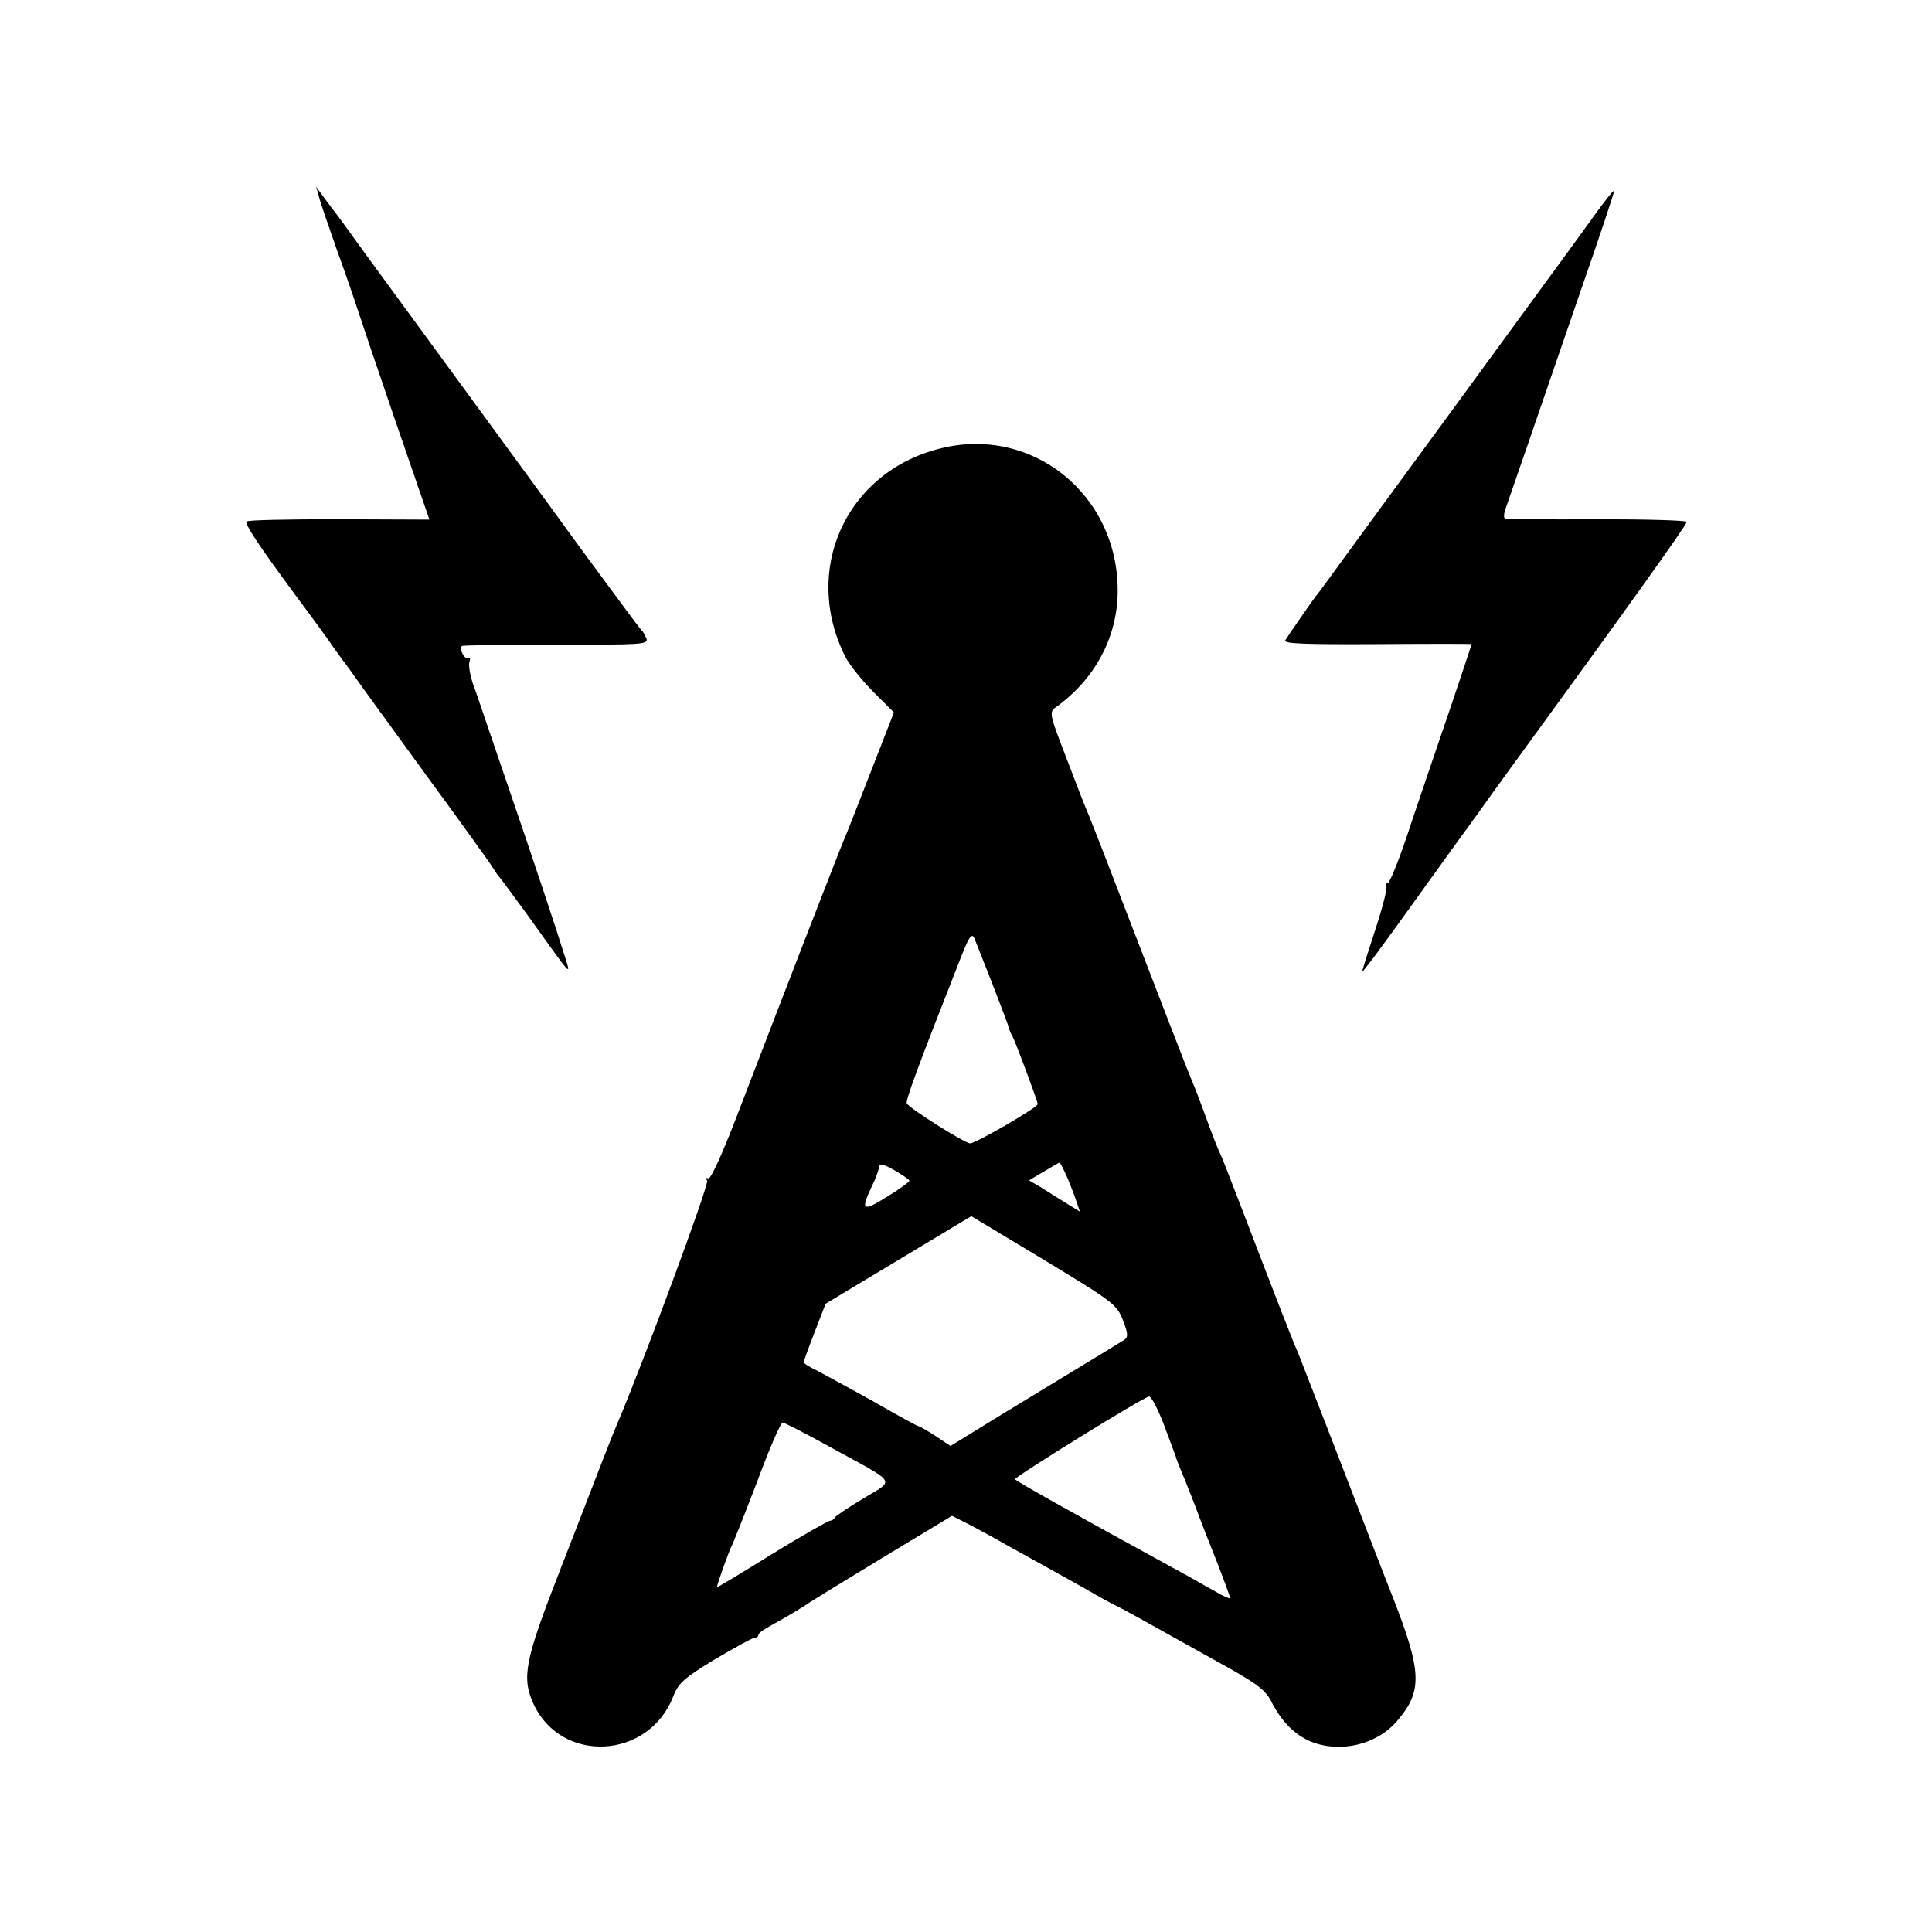 <?xml version="1.0" standalone="no"?>
<!DOCTYPE svg PUBLIC "-//W3C//DTD SVG 20010904//EN"
 "http://www.w3.org/TR/2001/REC-SVG-20010904/DTD/svg10.dtd">
<svg version="1.0" xmlns="http://www.w3.org/2000/svg"
 width="512pt" height="512pt" viewBox="0 0 512 512"
 preserveAspectRatio="xMidYMid meet">
<g transform="translate(0,512) scale(0.1,-0.1)"
fill="#000000" stroke="none">
<path d="M845 4600 c3 -14 25 -77 47 -140 23 -63 47 -133 54 -155 7 -22 53
-158 102 -301 l90 -261 -240 1 c-132 0 -242 -2 -244 -6 -5 -8 27 -57 131 -198
39 -52 78 -106 88 -120 9 -14 34 -48 55 -76 20 -29 111 -154 202 -279 91 -124
170 -234 175 -243 6 -9 12 -19 15 -22 3 -3 38 -50 78 -105 105 -147 105 -146
108 -142 2 2 -48 154 -110 338 -63 184 -116 341 -119 349 -3 8 -12 37 -22 63
-9 26 -14 54 -11 63 3 8 2 13 -3 10 -9 -6 -25 24 -17 32 3 2 115 4 250 4 228
-1 245 0 239 16 -4 9 -9 19 -13 22 -4 3 -75 100 -160 215 -84 116 -168 230
-186 255 -47 64 -289 395 -384 525 -44 61 -83 115 -88 120 -4 6 -16 21 -26 35
l-18 25 7 -25z"/>
<path d="M4220 4542 c-30 -42 -82 -113 -115 -158 -33 -45 -161 -220 -285 -390
-124 -169 -247 -337 -273 -373 -26 -36 -53 -73 -60 -81 -15 -20 -71 -101 -81
-117 -5 -9 53 -11 244 -10 137 1 250 1 250 0 0 -1 -25 -76 -55 -165 -31 -90
-79 -232 -107 -315 -27 -84 -55 -153 -60 -153 -5 0 -7 -4 -4 -9 3 -5 -10 -56
-29 -114 -19 -58 -35 -108 -35 -112 0 -4 46 58 103 137 57 79 145 202 197 273
51 72 128 177 170 235 223 306 390 539 390 547 0 4 -107 7 -237 7 -131 -1
-241 0 -245 2 -4 3 -2 17 4 32 5 15 34 97 63 182 29 85 92 267 139 404 48 137
85 250 84 251 -2 2 -28 -31 -58 -73z"/>
<path d="M2490 3931 c-249 -63 -366 -323 -249 -553 11 -21 44 -62 74 -92 l54
-54 -60 -154 c-33 -84 -63 -162 -68 -173 -9 -19 -153 -390 -288 -742 -38 -99
-70 -170 -76 -166 -6 3 -7 1 -3 -6 6 -9 -170 -484 -239 -646 -7 -16 -24 -59
-38 -95 -14 -36 -64 -166 -112 -289 -95 -243 -103 -286 -71 -357 74 -159 305
-147 370 20 14 36 29 49 111 99 53 31 100 57 105 57 6 0 10 3 10 8 0 4 17 16
38 27 20 11 55 31 77 45 22 15 120 75 219 135 l179 108 51 -26 c28 -15 69 -37
91 -50 22 -12 81 -45 130 -72 50 -28 99 -55 110 -62 11 -6 34 -19 50 -27 17
-8 53 -28 80 -43 28 -16 110 -61 183 -102 113 -62 136 -79 152 -112 27 -52 61
-86 103 -104 78 -32 177 -9 231 56 66 78 64 129 -12 324 -33 83 -100 258 -151
390 -51 132 -97 249 -101 260 -9 18 -65 162 -156 400 -19 50 -39 100 -44 113
-17 37 -27 64 -50 127 -12 33 -26 69 -31 80 -10 23 -82 210 -194 500 -42 110
-81 209 -86 220 -5 11 -29 73 -54 139 -43 111 -45 119 -28 131 104 74 164 185
165 307 2 257 -227 442 -472 379z m141 -1421 c22 -58 42 -109 43 -115 1 -5 5
-15 9 -21 7 -12 67 -172 67 -180 0 -9 -164 -104 -179 -104 -14 0 -163 94 -168
106 -3 9 29 96 140 378 24 62 32 75 39 60 4 -10 26 -66 49 -124z m-221 -519
c0 -3 -27 -23 -60 -43 -64 -40 -70 -36 -40 27 11 22 19 46 20 53 0 9 12 7 40
-9 22 -13 40 -25 40 -28z m419 7 c10 -24 21 -53 25 -66 l8 -23 -39 24 c-21 13
-51 32 -67 42 l-29 17 39 23 c22 13 40 24 42 24 1 1 11 -18 21 -41z m147 -377
c14 -36 14 -45 3 -52 -8 -5 -81 -50 -164 -100 -82 -50 -183 -111 -223 -136
l-73 -45 -39 26 c-22 14 -42 26 -45 26 -3 0 -58 30 -122 67 -65 36 -133 73
-150 82 -18 8 -33 18 -33 21 0 3 13 39 29 80 l29 75 193 116 193 116 193 -116
c183 -111 193 -118 209 -160z m109 -278 c16 -43 30 -80 31 -83 0 -3 6 -18 13
-35 7 -16 24 -59 38 -95 13 -36 40 -104 59 -152 19 -49 34 -90 34 -93 0 -3
-19 5 -42 19 -24 13 -70 40 -104 58 -274 150 -424 234 -424 238 0 7 341 218
355 219 6 1 24 -34 40 -76z m-881 -60 c177 -97 168 -83 84 -134 -40 -24 -74
-47 -76 -51 -2 -5 -8 -8 -12 -8 -5 0 -75 -40 -155 -89 -80 -50 -145 -89 -145
-87 0 7 34 102 40 111 3 6 33 81 66 167 32 87 63 158 68 158 5 0 63 -30 130
-67z"/>
</g>
</svg>
